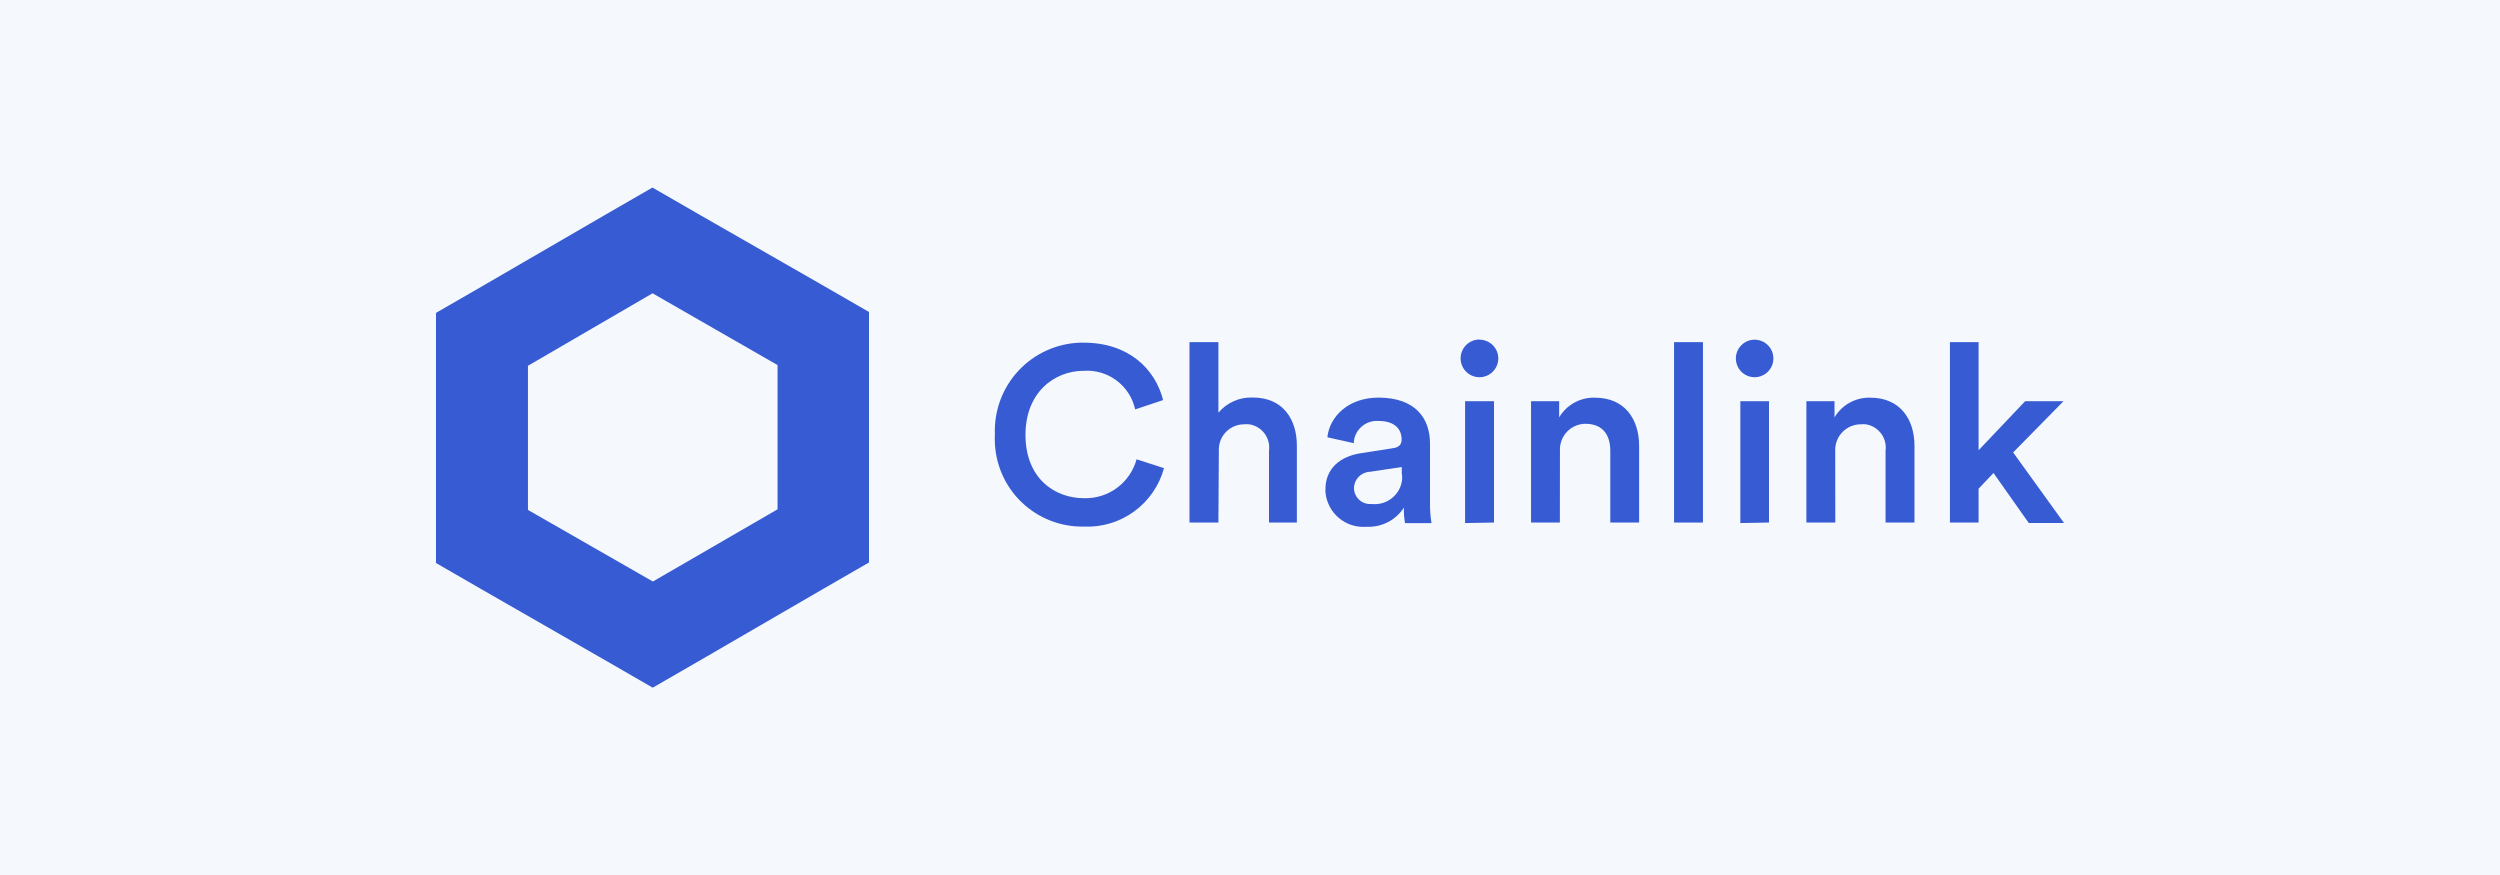 <svg width="200" height="70" viewBox="0 0 200 70" fill="none" xmlns="http://www.w3.org/2000/svg">
<rect width="200" height="70" fill="#D1E4FB" fill-opacity="0.2"/>
<g clip-path="url(#clip0)">
<path d="M79.591 34.749C79.553 33.819 79.7 32.89 80.023 32.017C80.346 31.143 80.839 30.343 81.473 29.661C82.107 28.979 82.87 28.429 83.718 28.043C84.565 27.658 85.481 27.444 86.412 27.414H86.701C90.298 27.414 92.421 29.53 93.049 32.006L90.813 32.753C90.612 31.831 90.086 31.011 89.331 30.444C88.576 29.877 87.643 29.6 86.701 29.664C84.373 29.664 82.039 31.364 82.039 34.792C82.039 38.22 84.317 39.856 86.729 39.856C87.676 39.882 88.604 39.59 89.365 39.026C90.126 38.462 90.675 37.659 90.926 36.745L93.12 37.451C92.741 38.844 91.899 40.066 90.732 40.917C89.565 41.767 88.143 42.194 86.701 42.127C84.848 42.161 83.058 41.458 81.723 40.173C80.389 38.887 79.619 37.124 79.584 35.271C79.577 35.102 79.584 34.926 79.591 34.749Z" fill="#375BD2"/>
<path d="M97.472 41.803H95.158V27.372H97.472V33.014C97.808 32.616 98.23 32.3 98.707 32.089C99.183 31.879 99.702 31.78 100.223 31.801C102.614 31.801 103.749 33.515 103.749 35.652V41.803H101.52V36.061C101.587 35.572 101.459 35.076 101.163 34.68C100.868 34.284 100.429 34.02 99.94 33.945C99.802 33.931 99.663 33.931 99.524 33.945C98.989 33.945 98.476 34.158 98.098 34.536C97.719 34.914 97.507 35.428 97.507 35.963C97.504 36.021 97.504 36.08 97.507 36.139L97.472 41.803Z" fill="#375BD2"/>
<path d="M108.94 36.245L111.423 35.857C111.988 35.787 112.129 35.498 112.129 35.152C112.129 34.334 111.578 33.678 110.295 33.678C109.81 33.639 109.329 33.792 108.957 34.105C108.584 34.418 108.35 34.865 108.306 35.349V35.455L106.19 34.983C106.366 33.304 107.889 31.809 110.274 31.809C113.264 31.809 114.4 33.501 114.4 35.476V40.294C114.397 40.816 114.437 41.337 114.52 41.853H112.404C112.327 41.444 112.297 41.027 112.312 40.611C111.991 41.106 111.546 41.507 111.021 41.776C110.496 42.044 109.91 42.17 109.321 42.142C108.517 42.208 107.719 41.953 107.103 41.432C106.487 40.911 106.103 40.167 106.034 39.363C106.034 39.313 106.034 39.264 106.034 39.222C105.999 37.437 107.276 36.478 108.94 36.245ZM112.143 37.804V37.36L109.61 37.74C109.267 37.751 108.941 37.895 108.7 38.141C108.459 38.386 108.323 38.716 108.32 39.059C108.322 39.23 108.359 39.398 108.427 39.554C108.496 39.71 108.595 39.851 108.718 39.969C108.842 40.086 108.987 40.178 109.146 40.239C109.306 40.299 109.475 40.328 109.646 40.322H109.752C110.04 40.352 110.332 40.325 110.61 40.242C110.888 40.159 111.147 40.022 111.372 39.838C111.597 39.655 111.783 39.428 111.921 39.172C112.058 38.916 112.143 38.636 112.171 38.347C112.181 38.165 112.169 37.983 112.136 37.804H112.143Z" fill="#375BD2"/>
<path d="M118.335 27.174C118.534 27.171 118.732 27.208 118.916 27.282C119.101 27.355 119.269 27.465 119.411 27.604C119.554 27.743 119.667 27.908 119.745 28.091C119.823 28.274 119.864 28.471 119.866 28.669C119.866 28.967 119.778 29.258 119.613 29.506C119.448 29.753 119.214 29.947 118.939 30.062C118.664 30.177 118.362 30.208 118.07 30.151C117.778 30.095 117.509 29.953 117.297 29.744C117.085 29.535 116.939 29.268 116.879 28.977C116.818 28.685 116.845 28.382 116.956 28.106C117.067 27.83 117.257 27.593 117.503 27.424C117.748 27.256 118.038 27.164 118.335 27.16V27.174ZM117.207 41.845V32.097H119.52V41.803L117.207 41.845Z" fill="#375BD2"/>
<path d="M124.789 41.803H122.483V32.097H124.733V33.388C125.026 32.893 125.448 32.485 125.953 32.208C126.458 31.931 127.028 31.796 127.604 31.815C129.974 31.815 131.13 33.529 131.13 35.666V41.803H128.824V36.062C128.824 34.87 128.281 33.903 126.828 33.903C126.559 33.905 126.294 33.96 126.046 34.064C125.799 34.169 125.574 34.321 125.386 34.512C125.197 34.703 125.048 34.93 124.947 35.179C124.846 35.428 124.795 35.694 124.796 35.963C124.796 36.04 124.796 36.118 124.796 36.196L124.789 41.803Z" fill="#375BD2"/>
<path d="M133.924 41.803V27.372H136.237V41.803H133.924Z" fill="#375BD2"/>
<path d="M140.363 27.174C140.661 27.172 140.952 27.26 141.2 27.424C141.448 27.589 141.642 27.823 141.757 28.098C141.871 28.373 141.902 28.675 141.844 28.968C141.786 29.26 141.643 29.528 141.432 29.739C141.222 29.949 140.954 30.092 140.661 30.15C140.369 30.208 140.067 30.177 139.792 30.063C139.517 29.948 139.282 29.755 139.118 29.506C138.953 29.258 138.866 28.967 138.868 28.669C138.871 28.274 139.03 27.895 139.31 27.616C139.589 27.336 139.968 27.177 140.363 27.174ZM139.227 41.845V32.097H141.52V41.803L139.227 41.845Z" fill="#375BD2"/>
<path d="M146.824 41.803H144.511V32.097H146.761V33.388C147.055 32.893 147.476 32.486 147.981 32.209C148.486 31.933 149.056 31.796 149.632 31.815C152.001 31.815 153.158 33.529 153.158 35.666V41.803H150.845V36.061C150.911 35.572 150.783 35.076 150.488 34.68C150.192 34.284 149.753 34.02 149.265 33.945C149.124 33.931 148.982 33.931 148.842 33.945C148.303 33.951 147.788 34.169 147.409 34.552C147.03 34.935 146.817 35.452 146.817 35.991C146.81 36.073 146.81 36.156 146.817 36.238L146.824 41.803Z" fill="#375BD2"/>
<path d="M161.051 36.195L165.121 41.838H162.3L159.479 37.839L158.287 39.094V41.803H155.994V27.372H158.287V36.019L162.011 32.097H165.079L161.051 36.195Z" fill="#375BD2"/>
<path d="M52.203 23.464L62.204 29.206V40.745L52.231 46.522L42.236 40.794V29.262L52.203 23.464ZM52.203 15L48.535 17.116L38.547 22.914L34.879 25.03V45.041L38.547 47.157L48.549 52.898L52.217 55.014L55.885 52.898L65.851 47.114L69.519 44.998V24.959L65.851 22.843L55.856 17.116L52.188 15H52.203Z" fill="#375BD2"/>
</g>
<defs>
<clipPath id="clip0">
<rect width="130.242" height="40" fill="white" transform="translate(34.879 15)"/>
</clipPath>
</defs>
</svg>
